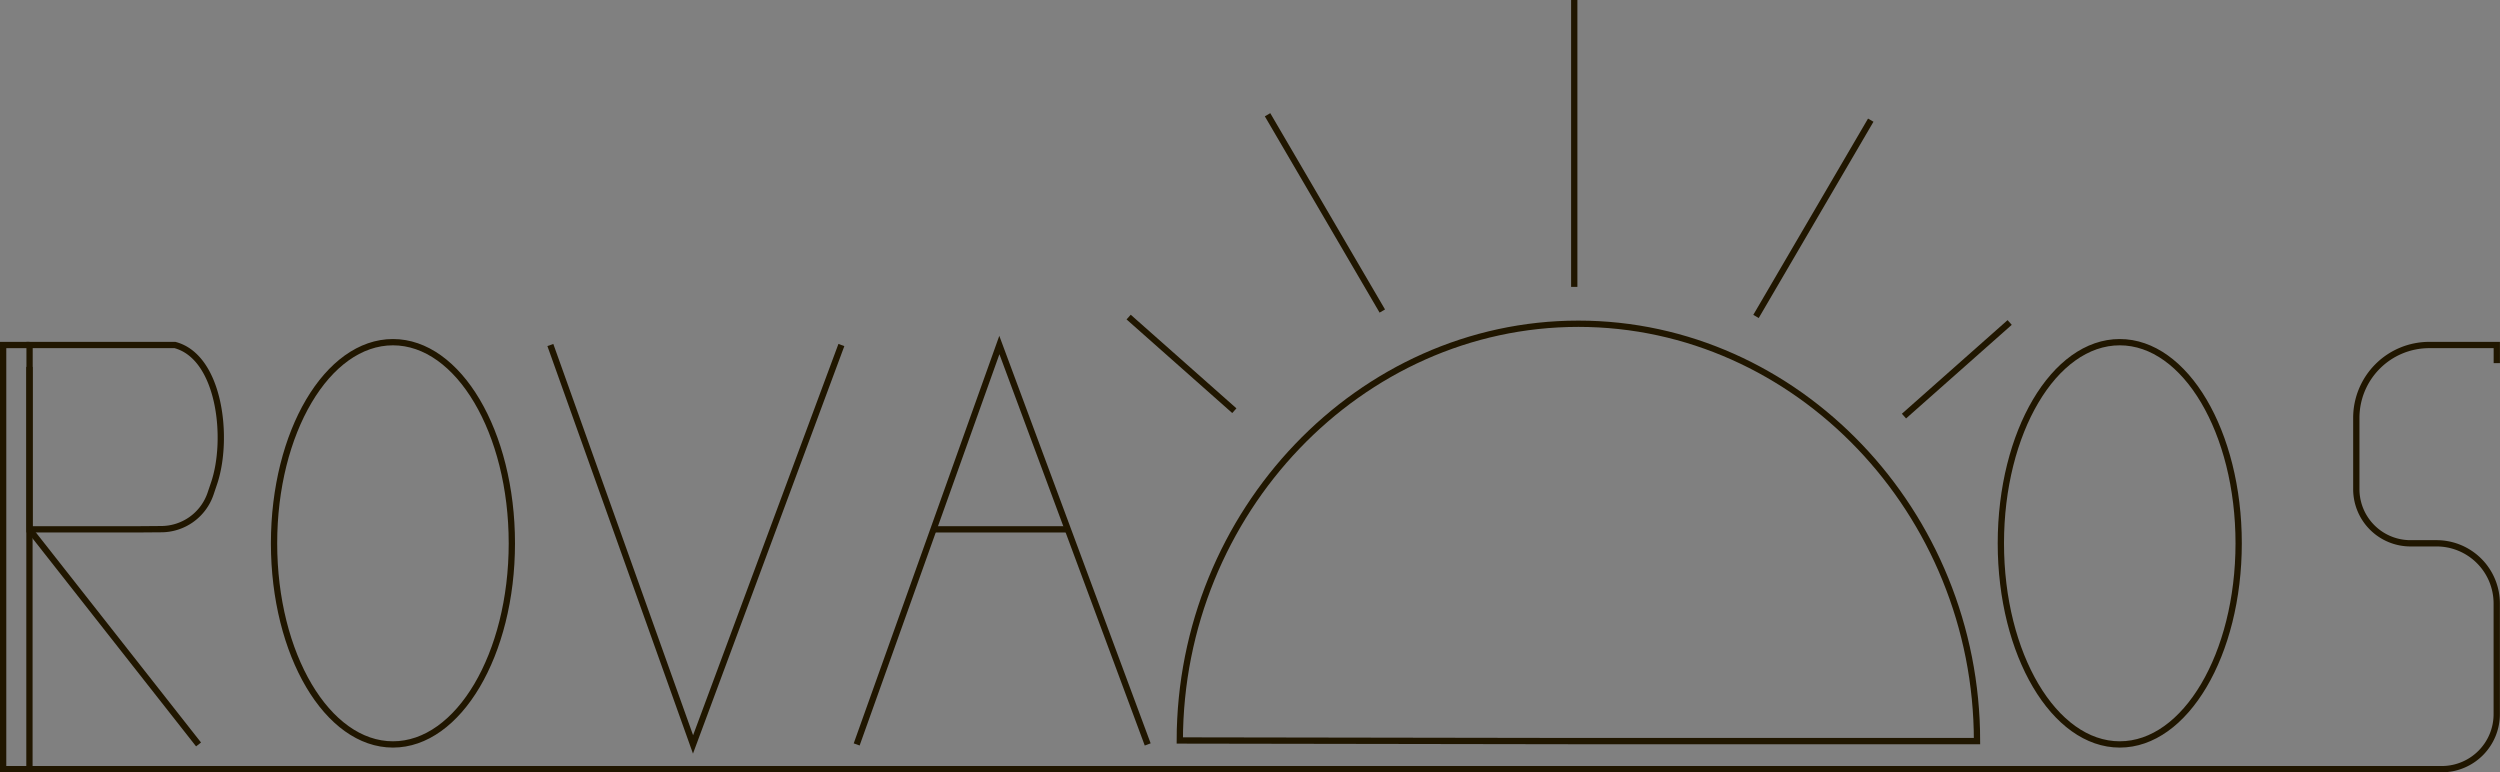 <svg id="Слой_1" data-name="Слой 1" xmlns="http://www.w3.org/2000/svg" viewBox="0 0 397.38 122.76"><rect x="0" y="0" width="397.38" height="122.76" fill="#808080" stroke="none"/><defs><style>.cls-1{fill:#fff;}.cls-1,.cls-2{stroke:#201600;stroke-miterlimit:10;}.cls-2{fill:none;}</style></defs><title>9</title><polygon class="cls-1" points="4.68 58.32 4.68 58.77 4.68 88.7 4.68 122.26 4.68 58.32"/><path class="cls-2" d="M42.58,106.94h-17V77.64H48.69c7.21,1.92,8.6,15,6.21,22l-.55,1.63a8.3,8.3,0,0,1-7.86,5.64Z" transform="translate(-20.88 -22.8)"/><line class="cls-2" x1="31.56" y1="118.33" x2="4.68" y2="84.14"/><ellipse class="cls-2" cx="62.46" cy="86.36" rx="18.9" ry="31.97"/><ellipse class="cls-2" cx="336.94" cy="86.36" rx="18.9" ry="31.97"/><polyline class="cls-2" points="87.48 54.84 110.16 118.33 133.74 54.84"/><polyline class="cls-2" points="136.17 118.33 158.85 54.84 182.43 118.33"/><path class="cls-2" d="M417.75,80.52V77.64H407a11.59,11.59,0,0,0-11.58,11.58v11.34a8.61,8.61,0,0,0,8.61,8.6h4.16a9.56,9.56,0,0,1,9.55,9.56v17.6a8.74,8.74,0,0,1-8.74,8.74H20.88" transform="translate(-20.88 -22.8)"/><path class="cls-2" d="M271.77,140.6l-63.36-.1c.06-36.36,28.64-66.24,63.36-66.24s63.36,29.94,63.36,66.34Z" transform="translate(-20.88 -22.8)"/><line class="cls-2" x1="148.39" y1="84.14" x2="169.73" y2="84.14"/><line class="cls-2" x1="250.23" y1="45.6" x2="250.23"/><line class="cls-2" x1="219.72" y1="49.44" x2="201.48" y2="18.24"/><line class="cls-2" x1="196.2" y1="65.28" x2="179.4" y2="50.4"/><line class="cls-2" x1="279.12" y1="50.3" x2="297.36" y2="19.1"/><line class="cls-2" x1="302.64" y1="66.14" x2="319.44" y2="51.26"/><line class="cls-2" x1="4.68" y1="54.84" y2="54.84"/><line class="cls-2" x1="0.5" y1="54.86" x2="0.5" y2="122.26"/></svg>